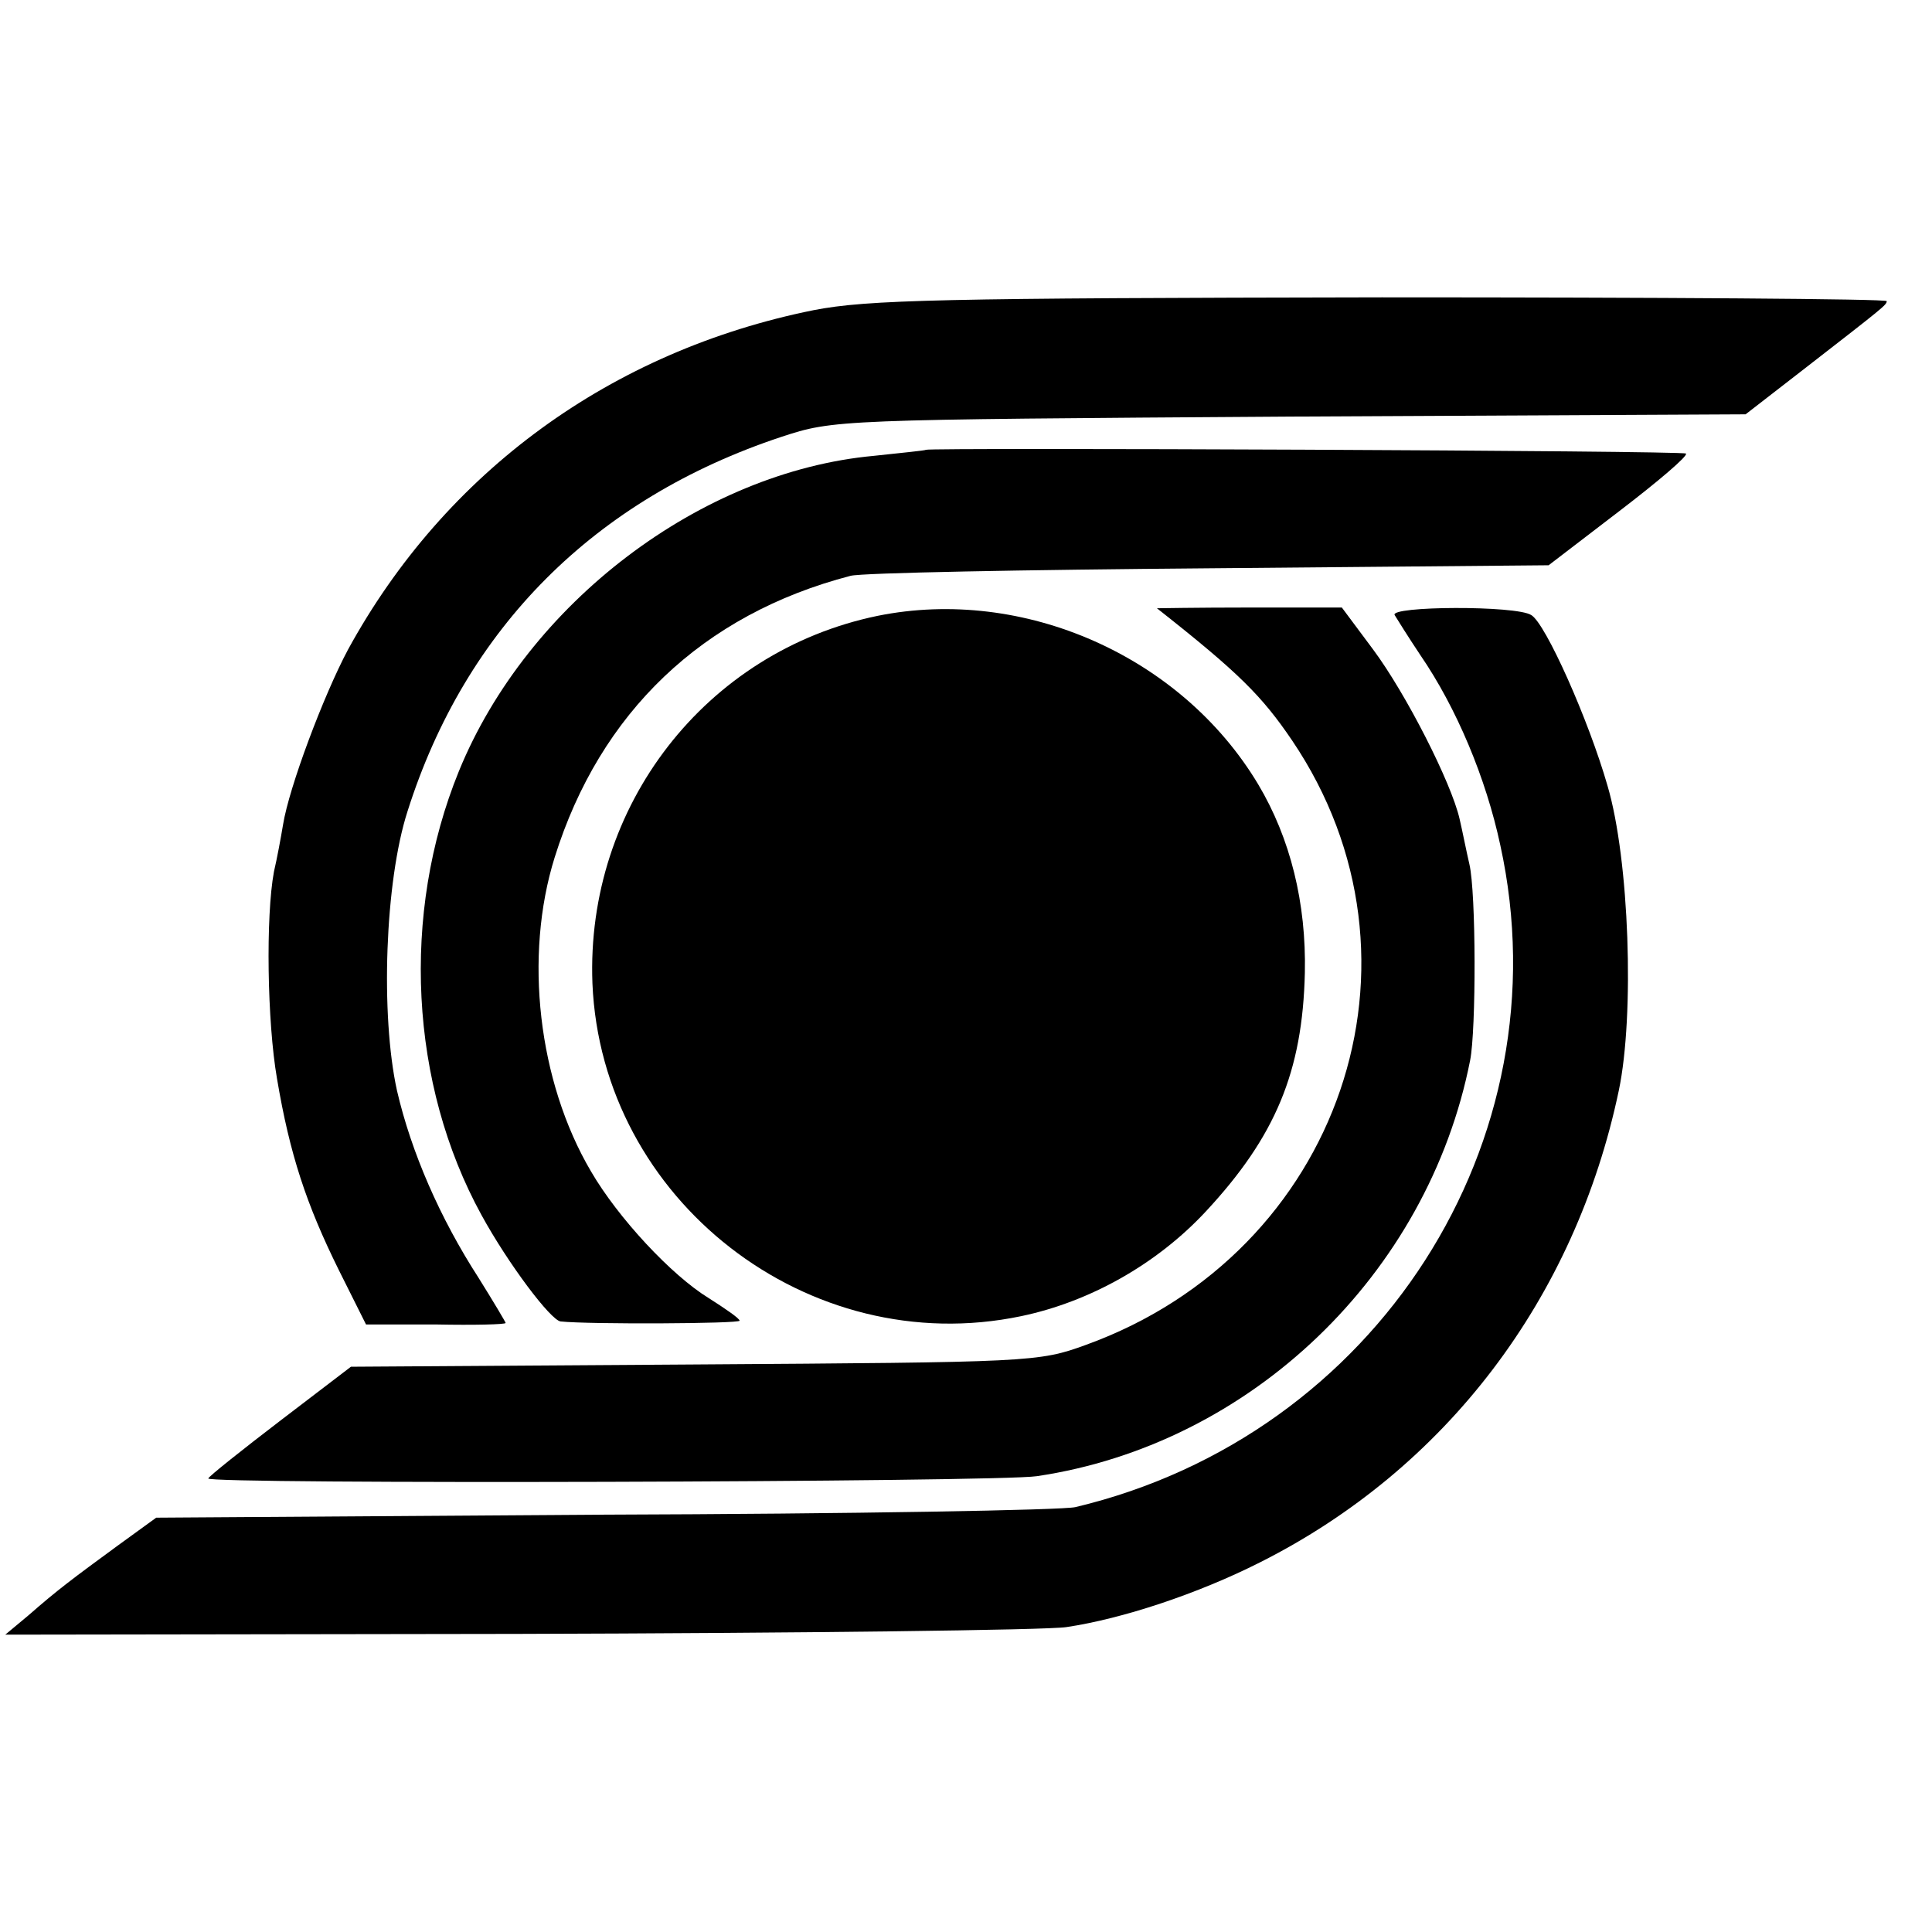 <?xml version="1.0" standalone="no"?>
<!DOCTYPE svg PUBLIC "-//W3C//DTD SVG 20010904//EN"
 "http://www.w3.org/TR/2001/REC-SVG-20010904/DTD/svg10.dtd">
<svg version="1.0" xmlns="http://www.w3.org/2000/svg"
 width="256pt" height="256pt" viewBox="0 0 256 256"
 preserveAspectRatio="xMidYMid meet">
<g transform="translate(0,256) scale(0.1,-0.1)"
fill="#000000" stroke="none">
<path d="M1078 2149 c-268 -54 -488 -214 -617 -450 -32 -60 -78 -182 -86 -232
-3 -18 -8 -45 -12 -62 -11 -59 -9 -199 4 -274 17 -101 39 -167 82 -254 l36
-72 93 0 c50 -1 92 0 92 2 0 1 -16 28 -36 60 -51 79 -89 166 -108 248 -22 100
-16 277 14 370 77 243 248 414 495 496 70 23 73 23 674 27 l604 3 80 62 c103
80 107 83 107 88 0 3 -301 5 -669 5 -583 -1 -681 -3 -753 -17z"/>
<path d="M1227 1964 c-1 -1 -32 -4 -69 -8 -229 -21 -459 -195 -550 -418 -77
-189 -65 -415 30 -588 35 -64 92 -140 105 -141 38 -4 237 -3 237 1 0 3 -19 16
-41 30 -49 30 -120 106 -156 168 -70 119 -89 285 -48 416 60 192 196 322 392
373 15 4 230 8 477 10 l448 4 94 72 c51 39 91 73 88 76 -3 4 -1003 8 -1007 5z"/>
<path d="M1163 1744 c-228 -47 -387 -252 -378 -487 12 -287 286 -500 568 -441
91 19 180 69 245 139 92 99 128 185 131 316 2 92 -19 178 -62 250 -102 170
-311 262 -504 223z"/>
<path d="M1533 1754 c108 -85 139 -116 179 -175 197 -291 64 -679 -273 -801
-63 -23 -73 -23 -519 -26 l-455 -3 -93 -71 c-51 -39 -95 -74 -96 -77 -5 -8
1047 -5 1098 3 283 42 518 267 574 551 8 40 8 222 -1 260 -4 17 -9 43 -13 60
-11 48 -71 166 -115 225 l-41 55 -123 0 c-68 0 -123 -1 -122 -1z"/>
<path d="M1848 1745 c3 -5 18 -29 34 -53 48 -70 87 -163 106 -252 86 -392
-164 -782 -563 -877 -16 -4 -297 -9 -624 -10 l-594 -4 -51 -37 c-60 -44 -79
-58 -119 -93 l-30 -25 679 1 c373 1 701 5 727 9 74 11 174 44 257 86 246 124
417 349 475 625 21 100 14 306 -15 404 -25 87 -82 215 -101 226 -20 13 -188
12 -181 0z"/>
</g>
</svg>
